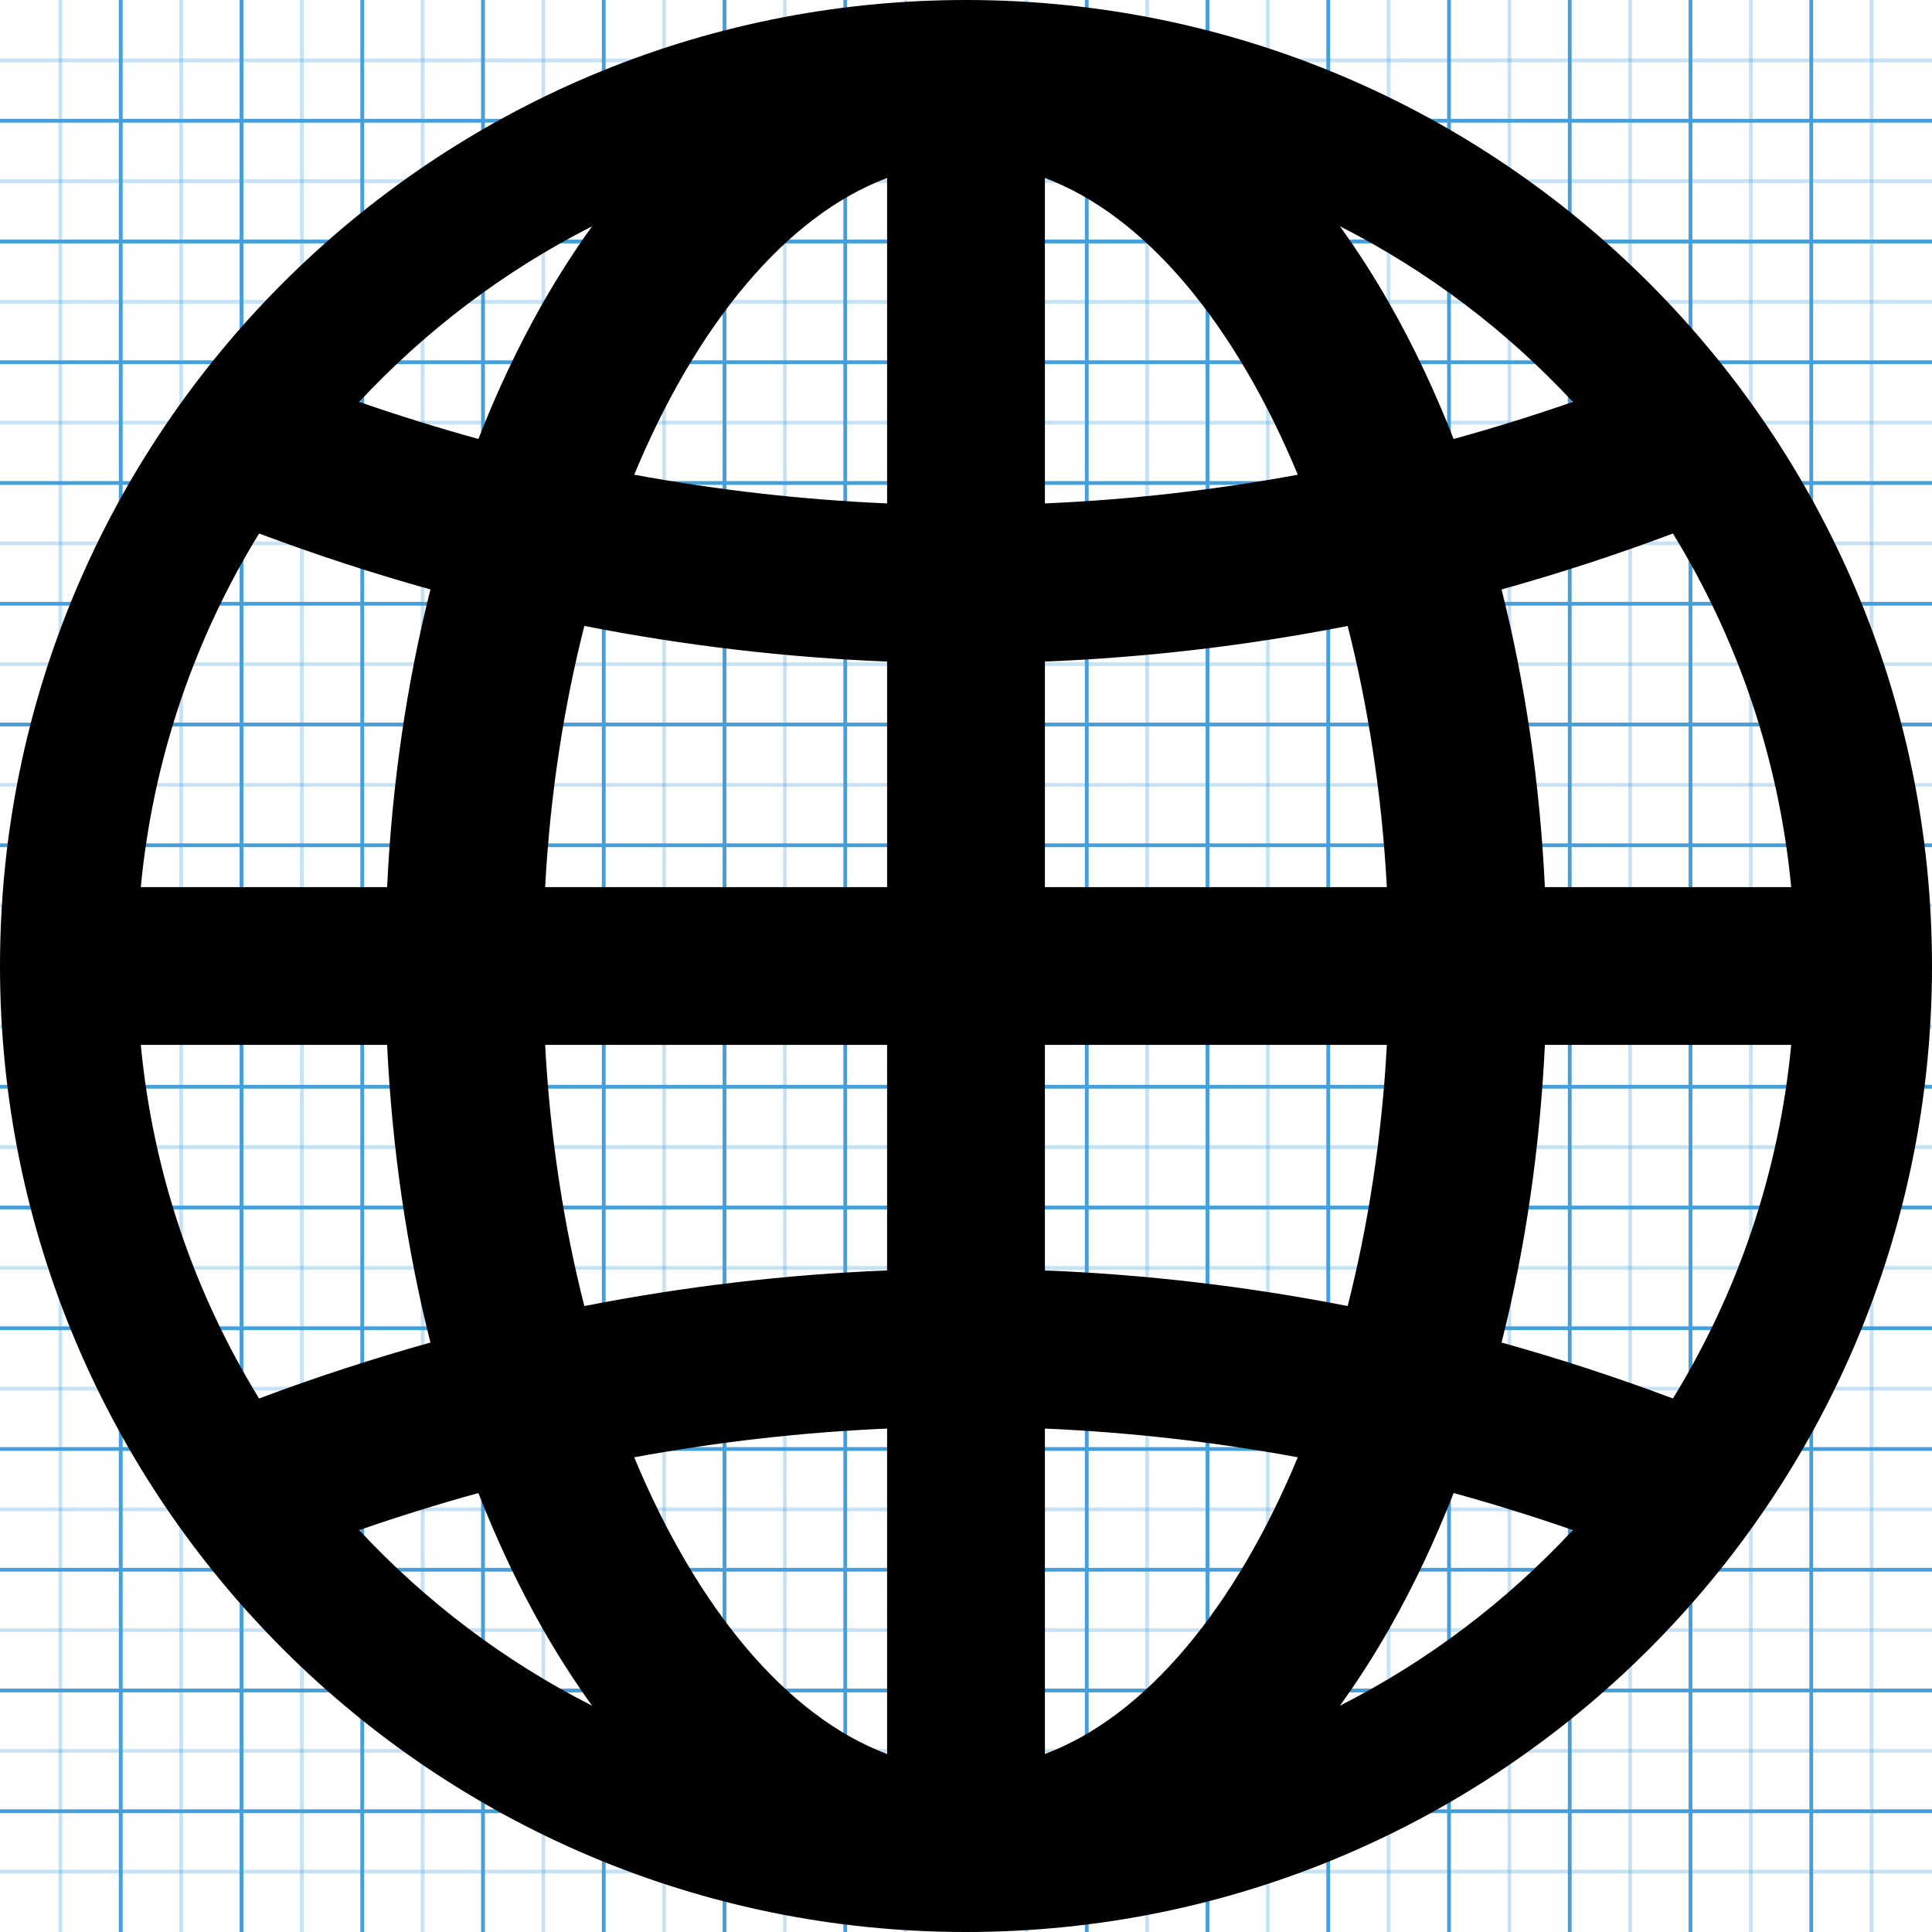 <?xml version="1.0" encoding="utf-8"?>
<!-- Generated by IcoMoon.io -->
<!DOCTYPE svg PUBLIC "-//W3C//DTD SVG 1.1//EN" "http://www.w3.org/Graphics/SVG/1.1/DTD/svg11.dtd">
<svg version="1.1" xmlns="http://www.w3.org/2000/svg" xmlns:xlink="http://www.w3.org/1999/xlink" width="512" height="512" viewBox="0 0 512 512">
<g id="icomoon-ignore">
    <line stroke-width="1" x1="16" y1="0" x2="16" y2="512" stroke="#449FDB" opacity="0.3"></line>
    <line stroke-width="1" x1="32" y1="0" x2="32" y2="512" stroke="#449FDB" opacity="1"></line>
    <line stroke-width="1" x1="48" y1="0" x2="48" y2="512" stroke="#449FDB" opacity="0.3"></line>
    <line stroke-width="1" x1="64" y1="0" x2="64" y2="512" stroke="#449FDB" opacity="1"></line>
    <line stroke-width="1" x1="80" y1="0" x2="80" y2="512" stroke="#449FDB" opacity="0.3"></line>
    <line stroke-width="1" x1="96" y1="0" x2="96" y2="512" stroke="#449FDB" opacity="1"></line>
    <line stroke-width="1" x1="112" y1="0" x2="112" y2="512" stroke="#449FDB" opacity="0.3"></line>
    <line stroke-width="1" x1="128" y1="0" x2="128" y2="512" stroke="#449FDB" opacity="1"></line>
    <line stroke-width="1" x1="144" y1="0" x2="144" y2="512" stroke="#449FDB" opacity="0.3"></line>
    <line stroke-width="1" x1="160" y1="0" x2="160" y2="512" stroke="#449FDB" opacity="1"></line>
    <line stroke-width="1" x1="176" y1="0" x2="176" y2="512" stroke="#449FDB" opacity="0.3"></line>
    <line stroke-width="1" x1="192" y1="0" x2="192" y2="512" stroke="#449FDB" opacity="1"></line>
    <line stroke-width="1" x1="208" y1="0" x2="208" y2="512" stroke="#449FDB" opacity="0.3"></line>
    <line stroke-width="1" x1="224" y1="0" x2="224" y2="512" stroke="#449FDB" opacity="1"></line>
    <line stroke-width="1" x1="240" y1="0" x2="240" y2="512" stroke="#449FDB" opacity="0.3"></line>
    <line stroke-width="1" x1="256" y1="0" x2="256" y2="512" stroke="#449FDB" opacity="1"></line>
    <line stroke-width="1" x1="272" y1="0" x2="272" y2="512" stroke="#449FDB" opacity="0.3"></line>
    <line stroke-width="1" x1="288" y1="0" x2="288" y2="512" stroke="#449FDB" opacity="1"></line>
    <line stroke-width="1" x1="304" y1="0" x2="304" y2="512" stroke="#449FDB" opacity="0.3"></line>
    <line stroke-width="1" x1="320" y1="0" x2="320" y2="512" stroke="#449FDB" opacity="1"></line>
    <line stroke-width="1" x1="336" y1="0" x2="336" y2="512" stroke="#449FDB" opacity="0.3"></line>
    <line stroke-width="1" x1="352" y1="0" x2="352" y2="512" stroke="#449FDB" opacity="1"></line>
    <line stroke-width="1" x1="368" y1="0" x2="368" y2="512" stroke="#449FDB" opacity="0.3"></line>
    <line stroke-width="1" x1="384" y1="0" x2="384" y2="512" stroke="#449FDB" opacity="1"></line>
    <line stroke-width="1" x1="400" y1="0" x2="400" y2="512" stroke="#449FDB" opacity="0.3"></line>
    <line stroke-width="1" x1="416" y1="0" x2="416" y2="512" stroke="#449FDB" opacity="1"></line>
    <line stroke-width="1" x1="432" y1="0" x2="432" y2="512" stroke="#449FDB" opacity="0.3"></line>
    <line stroke-width="1" x1="448" y1="0" x2="448" y2="512" stroke="#449FDB" opacity="1"></line>
    <line stroke-width="1" x1="464" y1="0" x2="464" y2="512" stroke="#449FDB" opacity="0.3"></line>
    <line stroke-width="1" x1="480" y1="0" x2="480" y2="512" stroke="#449FDB" opacity="1"></line>
    <line stroke-width="1" x1="496" y1="0" x2="496" y2="512" stroke="#449FDB" opacity="0.3"></line>
    <line stroke-width="1" x1="0" y1="16" x2="512" y2="16" stroke="#449FDB" opacity="0.3"></line>
    <line stroke-width="1" x1="0" y1="32" x2="512" y2="32" stroke="#449FDB" opacity="1"></line>
    <line stroke-width="1" x1="0" y1="48" x2="512" y2="48" stroke="#449FDB" opacity="0.3"></line>
    <line stroke-width="1" x1="0" y1="64" x2="512" y2="64" stroke="#449FDB" opacity="1"></line>
    <line stroke-width="1" x1="0" y1="80" x2="512" y2="80" stroke="#449FDB" opacity="0.3"></line>
    <line stroke-width="1" x1="0" y1="96" x2="512" y2="96" stroke="#449FDB" opacity="1"></line>
    <line stroke-width="1" x1="0" y1="112" x2="512" y2="112" stroke="#449FDB" opacity="0.3"></line>
    <line stroke-width="1" x1="0" y1="128" x2="512" y2="128" stroke="#449FDB" opacity="1"></line>
    <line stroke-width="1" x1="0" y1="144" x2="512" y2="144" stroke="#449FDB" opacity="0.3"></line>
    <line stroke-width="1" x1="0" y1="160" x2="512" y2="160" stroke="#449FDB" opacity="1"></line>
    <line stroke-width="1" x1="0" y1="176" x2="512" y2="176" stroke="#449FDB" opacity="0.3"></line>
    <line stroke-width="1" x1="0" y1="192" x2="512" y2="192" stroke="#449FDB" opacity="1"></line>
    <line stroke-width="1" x1="0" y1="208" x2="512" y2="208" stroke="#449FDB" opacity="0.3"></line>
    <line stroke-width="1" x1="0" y1="224" x2="512" y2="224" stroke="#449FDB" opacity="1"></line>
    <line stroke-width="1" x1="0" y1="240" x2="512" y2="240" stroke="#449FDB" opacity="0.3"></line>
    <line stroke-width="1" x1="0" y1="256" x2="512" y2="256" stroke="#449FDB" opacity="1"></line>
    <line stroke-width="1" x1="0" y1="272" x2="512" y2="272" stroke="#449FDB" opacity="0.3"></line>
    <line stroke-width="1" x1="0" y1="288" x2="512" y2="288" stroke="#449FDB" opacity="1"></line>
    <line stroke-width="1" x1="0" y1="304" x2="512" y2="304" stroke="#449FDB" opacity="0.3"></line>
    <line stroke-width="1" x1="0" y1="320" x2="512" y2="320" stroke="#449FDB" opacity="1"></line>
    <line stroke-width="1" x1="0" y1="336" x2="512" y2="336" stroke="#449FDB" opacity="0.3"></line>
    <line stroke-width="1" x1="0" y1="352" x2="512" y2="352" stroke="#449FDB" opacity="1"></line>
    <line stroke-width="1" x1="0" y1="368" x2="512" y2="368" stroke="#449FDB" opacity="0.3"></line>
    <line stroke-width="1" x1="0" y1="384" x2="512" y2="384" stroke="#449FDB" opacity="1"></line>
    <line stroke-width="1" x1="0" y1="400" x2="512" y2="400" stroke="#449FDB" opacity="0.3"></line>
    <line stroke-width="1" x1="0" y1="416" x2="512" y2="416" stroke="#449FDB" opacity="1"></line>
    <line stroke-width="1" x1="0" y1="432" x2="512" y2="432" stroke="#449FDB" opacity="0.3"></line>
    <line stroke-width="1" x1="0" y1="448" x2="512" y2="448" stroke="#449FDB" opacity="1"></line>
    <line stroke-width="1" x1="0" y1="464" x2="512" y2="464" stroke="#449FDB" opacity="0.3"></line>
    <line stroke-width="1" x1="0" y1="480" x2="512" y2="480" stroke="#449FDB" opacity="1"></line>
    <line stroke-width="1" x1="0" y1="496" x2="512" y2="496" stroke="#449FDB" opacity="0.3"></line>
</g>
<path fill="#000" d="M256 0c-141.384 0-256 114.615-256 256s114.616 256 256 256 256-114.615 256-256-114.616-256-256-256zM156.913 59.967c-4.585 6.352-8.977 13.171-13.137 20.48-6.356 11.163-12.025 23.179-16.995 35.88-10.587-2.915-21.122-6.188-31.591-9.824 17.594-18.914 38.472-34.734 61.723-46.535zM68.658 141.383c15.016 5.636 30.163 10.576 45.412 14.826-6.275 24.857-10.166 51.439-11.481 78.883h-65.273c3.235-34.089 14.285-65.933 31.343-93.709zM68.658 370.617c-17.059-27.778-28.109-59.62-31.343-93.709h65.273c1.316 27.445 5.206 54.026 11.481 78.884-15.249 4.25-30.395 9.19-45.412 14.825zM95.19 405.498c10.469-3.637 21.005-6.912 31.59-9.824 4.97 12.7 10.641 24.716 16.996 35.88 4.159 7.307 8.552 14.128 13.137 20.48-23.251-11.803-44.129-27.622-61.724-46.536zM235.092 464.83c-26.773-10.041-50.489-38.851-67.019-78.63 22.227-4.103 44.606-6.642 67.019-7.615v86.245zM235.092 336.678c-26.845 1.074-53.644 4.228-80.236 9.44-5.462-21.471-9.069-44.806-10.391-69.212h90.626v59.772zM235.092 235.092h-90.626c1.322-24.405 4.929-47.74 10.391-69.212 26.59 5.213 53.391 8.367 80.236 9.44v59.772zM235.092 133.413c-22.414-0.973-44.791-3.512-67.019-7.614 16.531-39.78 40.247-68.588 67.019-78.63v86.244zM443.344 141.387c17.058 27.775 28.106 59.618 31.339 93.705h-65.274c-1.314-27.442-5.205-54.024-11.479-78.878 15.25-4.25 30.399-9.189 45.413-14.827zM416.814 106.507c-10.469 3.636-21.005 6.912-31.593 9.825-4.971-12.703-10.64-24.721-16.997-35.886-4.161-7.307-8.551-14.129-13.136-20.48 23.252 11.803 44.13 27.626 61.726 46.541zM276.908 47.169c26.772 10.041 50.49 38.853 67.021 78.635-22.228 4.102-44.606 6.639-67.021 7.61v-86.246zM276.908 175.323c26.847-1.072 53.649-4.226 80.237-9.436 5.462 21.47 9.067 44.804 10.389 69.207h-90.626v-59.77zM276.908 276.908h90.626c-1.322 24.402-4.928 47.737-10.389 69.207-26.589-5.212-53.39-8.364-80.237-9.438v-59.769zM276.908 464.83v-86.245c22.416 0.973 44.794 3.509 67.021 7.611-16.531 39.78-40.248 68.592-67.021 78.632zM355.088 452.033c4.586-6.351 8.977-13.171 13.136-20.48 6.356-11.164 12.026-23.183 16.997-35.885 10.587 2.914 21.122 6.188 31.593 9.825-17.596 18.915-38.474 34.737-61.726 46.539zM443.344 370.615c-15.014-5.64-30.163-10.579-45.412-14.829 6.274-24.854 10.164-51.435 11.479-78.877h65.274c-3.235 34.087-14.284 65.93-31.341 93.707z"></path>
</svg>
